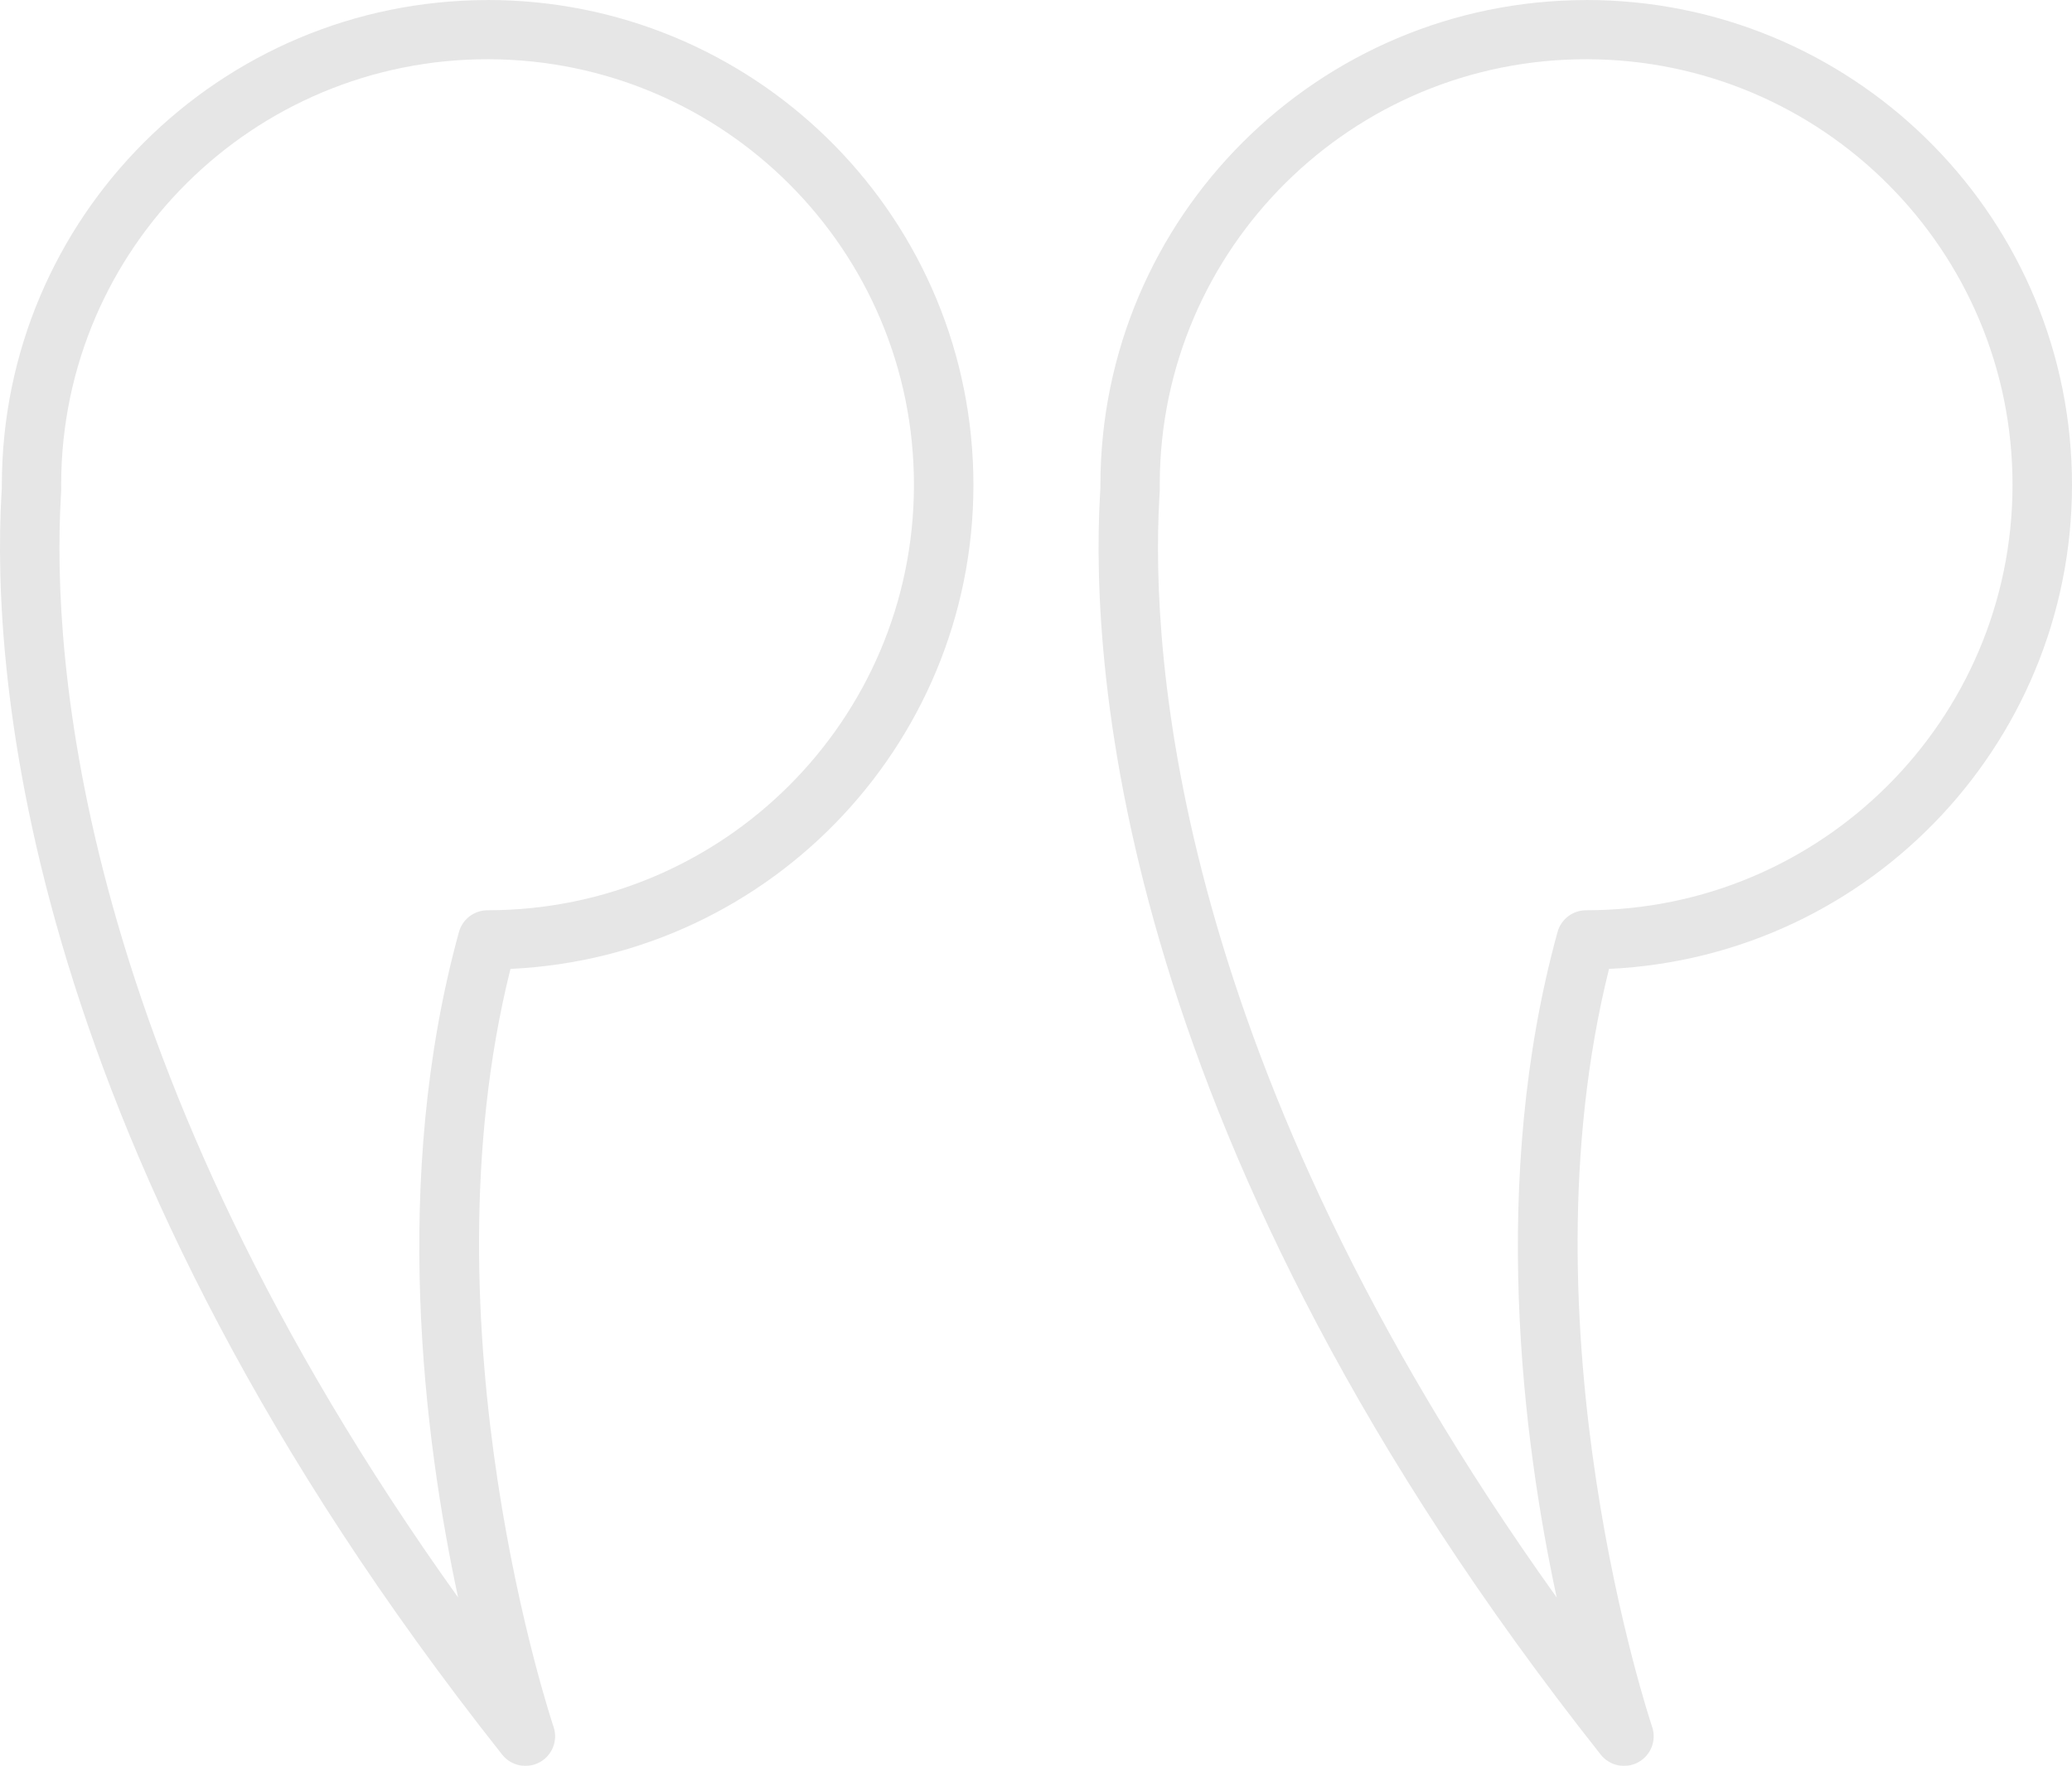 <?xml version="1.0" encoding="UTF-8"?>
<svg width="149px" height="127px" viewBox="0 0 149 127" version="1.1" xmlns="http://www.w3.org/2000/svg" xmlns:xlink="http://www.w3.org/1999/xlink">
    <title>quote</title>
    <g id="Website-Pages" stroke="none" stroke-width="1" fill="none" fill-rule="evenodd" opacity="0.1">
        <g id="Landing-Page" transform="translate(-1005, -4657)" fill="#000000" fill-rule="nonzero">
            <g id="Testimonials" transform="translate(284, 4399)">
                <g id="Content" transform="translate(721, 258)">
                    <g id="quote" transform="translate(74.5, 63.5) scale(1, -1) translate(-74.5, -63.5) ">
                        <path d="M35.061,126.996 C15.779,126.975 0.153,111.38 0.132,92.136 C0.132,92.078 0.132,92.019 0.132,91.961 C0.132,91.846 0.117,91.674 0.104,91.446 C-0.613,78.786 1.461,44.606 36.113,0.808 C36.757,-0.004 37.893,-0.236 38.805,0.259 C39.717,0.754 40.139,1.832 39.806,2.813 C39.707,3.103 30.238,31.414 36.708,57.318 C55.662,58.206 70.44,74.034 69.99,92.966 C69.54,111.899 54.028,127.01 35.052,127 L35.061,126.996 Z M4.399,92.257 C4.464,109.142 18.222,122.783 35.14,122.74 C52.059,122.696 65.745,108.984 65.723,92.098 C65.701,75.213 51.98,61.536 35.061,61.536 C34.101,61.536 33.259,60.895 33.004,59.971 C28.098,42.151 30.504,23.457 32.943,12.113 C5.457,50.539 3.731,79.87 4.373,91.208 C4.402,91.557 4.41,91.907 4.399,92.257 L4.399,92.257 Z" id="Shape"></path>
                        <path d="M114.061,126.996 C94.779,126.975 79.153,111.38 79.132,92.136 C79.132,92.078 79.132,92.019 79.132,91.961 C79.132,91.846 79.117,91.674 79.104,91.446 C78.387,78.786 80.461,44.606 115.113,0.808 C115.757,-0.004 116.893,-0.236 117.805,0.259 C118.717,0.754 119.139,1.832 118.806,2.813 C118.707,3.103 109.238,31.414 115.708,57.318 C134.662,58.206 149.44,74.034 148.99,92.966 C148.54,111.899 133.028,127.01 114.052,127 L114.061,126.996 Z M83.399,92.257 C83.464,109.142 97.222,122.783 114.14,122.74 C131.059,122.696 144.745,108.984 144.723,92.098 C144.701,75.213 130.98,61.536 114.061,61.536 C113.101,61.536 112.259,60.895 112.004,59.971 C107.098,42.151 109.504,23.457 111.943,12.113 C84.457,50.539 82.729,79.87 83.371,91.208 C83.4,91.557 83.41,91.907 83.399,92.257 L83.399,92.257 Z" id="Shape"></path>
                    </g>
                </g>
            </g>
        </g>
    </g>
</svg>